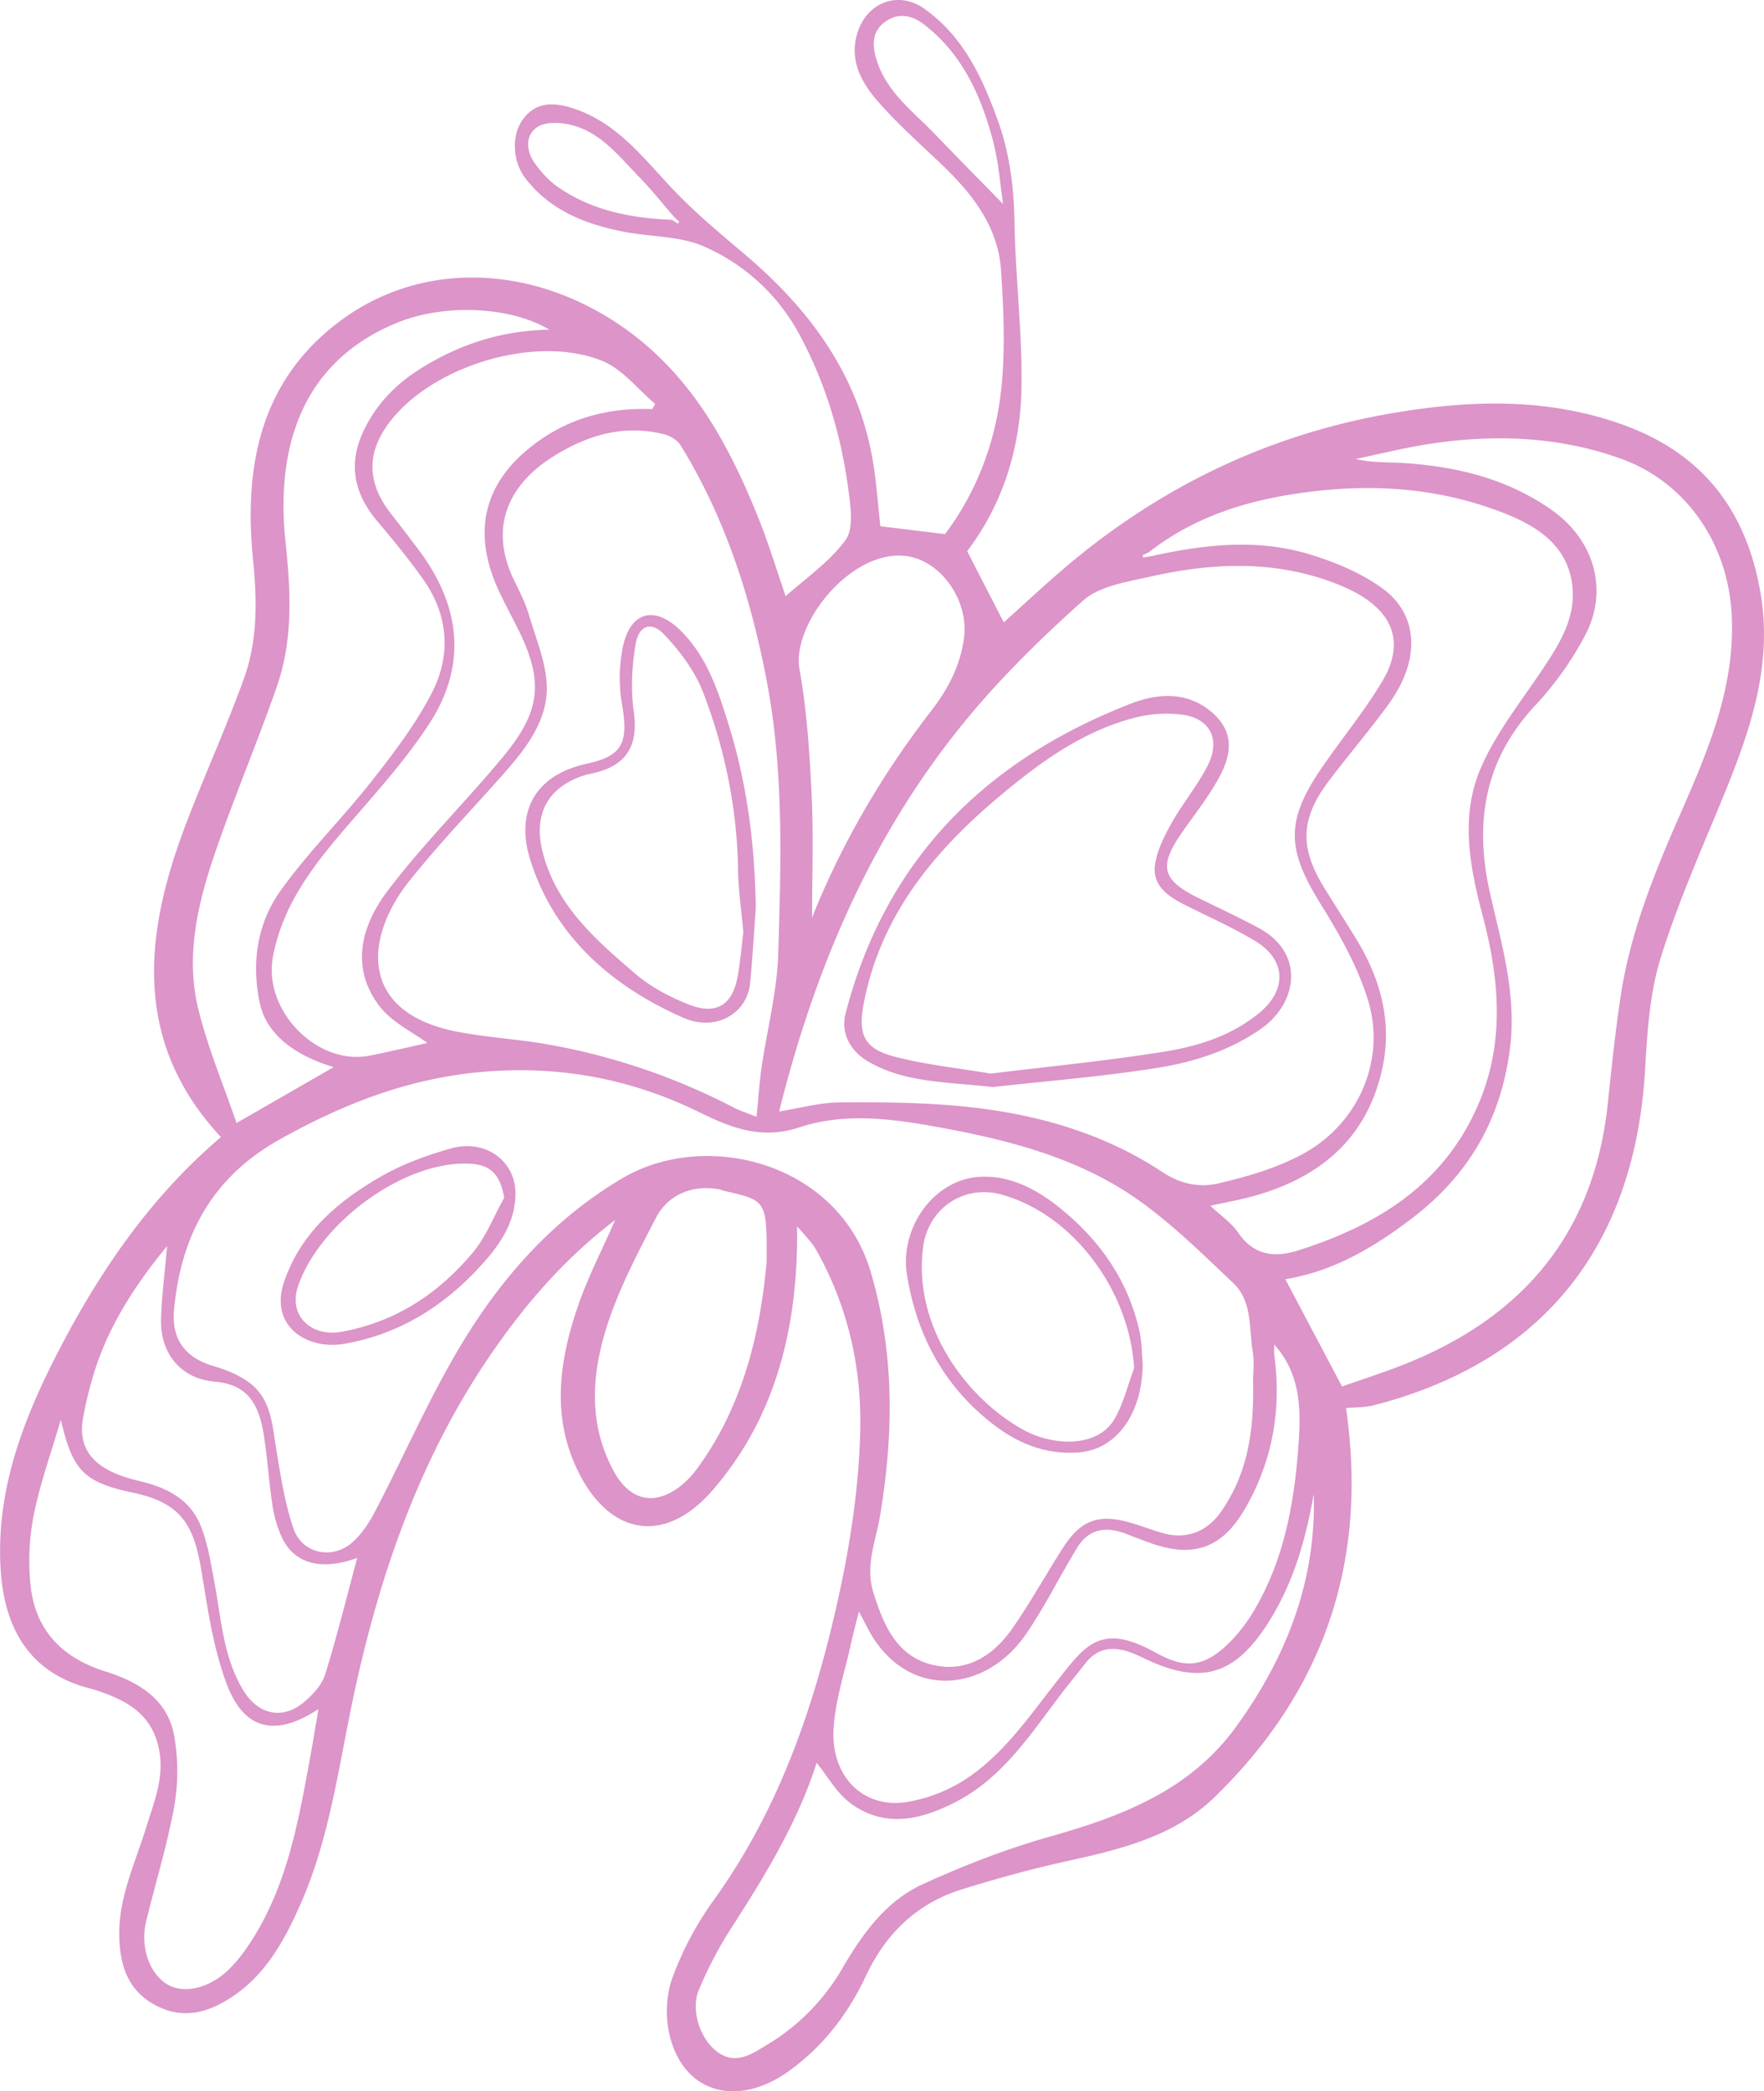 <?xml version="1.0" encoding="UTF-8"?>
<svg data-bbox="0.06 -0.002 1265.046 1499.624" viewBox="0 0 1265.11 1499.54" xmlns="http://www.w3.org/2000/svg" data-type="color">
    <g>
        <path d="M571.7 883.23c.29 68.64-15.15 133.07-60.86 185.64-33.75 38.81-73 32.47-95.8-12.93-20-39.78-14-80.73-.07-120.74 6.92-19.83 16.68-38.66 26.24-60.4-35.62 27.15-62.92 58.62-87 93.21-51.69 74.21-80.91 157.54-99.93 245-11.18 51.49-17.37 104.31-39 153-11.15 25.1-24.25 49.2-47.95 65.29-17.4 11.81-35.75 17.27-55.7 6.67-19.45-10.33-25.48-27.7-26.08-48.75-.8-28.16 11.25-52.78 19.22-78.6 6.05-19.62 14.4-38.62 8.23-60.62-4.26-15.13-13.59-24.26-26.34-30.83a125.68 125.68 0 0 0-24.32-9c-43.6-12-60-45.82-62-87-2.94-57.28 17.66-108.75 43.72-158.38 29.55-56.38 65.56-107.88 114.38-149.41-62.33-67-55.66-142.84-26.39-221 13.6-36.31 29.87-71.63 43-108.09 9.91-27.53 9.29-56.38 6.39-85.59-6.66-67.11 5.53-128.81 63.66-171.38 57.45-42.08 134.21-39.46 197.33 2.34 51.37 34 79.25 84.54 101.32 139.39 7.58 18.83 13.44 38.35 19.72 56.48 14.07-12.67 31.24-24.37 42.85-40.15 6-8.12 3.77-23.76 2.21-35.6-5.2-39.59-16.53-77.65-35.69-112.78A142.11 142.11 0 0 0 505 176.8c-17.12-7.58-37.82-6.87-56.8-10.48-27.68-5.26-53.22-15-71.22-38.25-9.57-12.37-10.26-31-2.11-42.25s19.4-13.7 36.73-7.94c29.25 9.72 47.63 32.55 67.56 54.2 16.37 17.79 35.1 33.54 53.65 49.16 48.43 40.77 84.2 89.09 93.83 153.4 2.15 14.38 3.23 28.92 4.73 42.73l46.36 5.63c21.34-28.16 35.32-62.89 39.88-100 3.59-29.21 2.23-59.31.35-88.83-2-31.12-20.14-54.71-42-75.62C660 103.26 643.34 88.63 629 72c-11.28-13.11-19.86-28.72-14.28-47.77C621.3 1.85 644-7.09 662.88 6.25c27.72 19.55 41.39 48.82 52.55 79.51 8.69 23.93 11.74 48.59 12.17 74.13.66 40.14 5.89 80.29 4.92 120.34-1 42.21-13.75 81.93-38.87 115 8.71 17 17.41 33.89 26.25 51.08 10.32-9.31 23.47-21.46 36.91-33.27 69.73-61.23 149.82-101 241.57-116.74 56.64-9.69 112.91-11.32 167.79 9.1 55.65 20.71 86.46 61.41 96.43 119.68 8.83 51.61-7.06 98.05-26 144.41-15.94 38.92-33.2 77.51-45.63 117.57-7.84 25.24-9.57 52.81-11.1 79.51-7 122.89-69.54 208.69-194.11 241-6.93 1.8-14.4 1.54-20.41 2.12q23.87 164.69-94.75 279.47c-28.46 27.46-66.46 36.88-104.35 45.2-25.85 5.67-51.47 12.69-76.74 20.58-32 10-54.32 31.73-68.51 62-12.66 27-30.22 49.92-54.53 67.69-36.44 26.65-74.92 17.11-85.76-23.36-3.55-13.25-3.26-29.66 1.33-42.46a230.39 230.39 0 0 1 29.78-56.17c48.33-67.12 73.73-143.52 90.74-222.94 8-37.44 13.54-76 14.4-114.23 1-45.09-9-89.16-31.62-129.24-3-5.35-7.68-9.76-11.58-14.61-.74-.69-1.47-1.39-2.2-2.09Zm-89.91-725.61 4.44 2.69c.29-.43.58-.87.88-1.3l-3.59-3.41c-8.35-9.59-16.27-19.59-25.13-28.68-14.6-15-27.78-32.47-49.5-37.5-7.57-1.76-18.09-2.15-23.77 1.83-8.73 6.12-7.72 17.24-1.49 25.92 4.42 6.15 9.75 12.14 15.89 16.48 24.56 17.35 52.87 22.73 82.27 23.97Zm344.38 241.07c37.53-8.26 75.48-12.57 112.8-1.26 18.73 5.67 37.91 13.64 53.42 25.2 23.42 17.46 27.73 48.83 3.52 82.28-13.73 18.95-29.06 36.73-43.14 55.43-20.13 26.74-20.77 47.57-3.09 76.23 7.63 12.37 15.54 24.57 23.11 37 17.57 28.79 25.9 59.82 18.45 93.21-11.27 50.52-45.62 78.36-93.85 91.35-9 2.41-18.17 4-29.3 6.49 7.9 7.48 15.12 12.37 19.71 19.06 11.32 16.48 25.91 18.48 43.45 12.89 55.75-17.74 102.81-46.23 127.93-102.26 20.42-45.56 16.38-91.78 4-138.31-9.31-35.16-16-71.41-1-105.7 10.52-24.18 27.46-45.67 42.37-67.8 12.89-19.13 25.82-38.57 23.09-62.53-3.3-28.95-25.41-42.84-49.71-52.29-43.59-16.95-88.68-20.86-135.31-15.41-43.44 5.08-83.8 16.46-118.69 43.74l-4.49 2.13c.15.55.31 1.09.46 1.64Zm72.5 592.87c0-7.39 1-14.95-.2-22.13-2.87-16.94-.07-36.19-14-49.37-21-19.9-41.82-40.36-65.07-57.37-43.7-32-95.22-45.15-147.57-54.63-32.74-5.93-66.33-10.31-98.5.34-26.78 8.87-48.3.69-71.53-10.72-49.18-24.18-100.87-33.91-156.41-29-52.75 4.69-99.38 23-144.78 48.38-48.35 27-70.9 68.8-75.77 122.16-1.94 21.25 8 34.48 28.67 40.48 9 2.62 18.23 6.45 25.6 12 15.7 11.92 16.16 30.63 19.13 48.28 3.2 19 6.07 38.31 12.33 56.37 6 17.29 26.8 22.12 41 10.57 7.17-5.85 12.84-14.36 17.21-22.7 21.56-41.19 40-84.25 64.25-123.74C361.62 914 398 873.45 446.15 845c60.17-35.57 155.4-11.56 178.47 67.54 17 58.2 16.29 115.4 6.63 173.89-3 18.33-11 36-4.82 55.73 7.41 23.63 16.86 45.84 43.07 51.82 23.76 5.42 42.79-6.75 56.15-25.73s24.45-39.35 37-58.79 25.41-24 47.3-17.78c7.87 2.24 15.53 5.19 23.38 7.5 16.85 5 31.83-.35 42-14.68 19.91-27.98 24.07-59.84 23.34-92.94Zm63.81 2.66c13.51-4.76 28.19-9.48 42.54-15.06 86-33.44 138-93.68 148-187.29 2.78-26.22 5.44-52.49 9.45-78.53 6.84-44.39 23.39-85.73 41.29-126.63 20.27-46.33 40.68-92.39 38.22-145.17-2.41-51.7-32.75-95.67-79.16-112.49-44.29-16.05-89.84-17.74-135.89-11-18.4 2.7-36.52 7.33-54.76 11.09 11.8 2.78 23.16 2.16 34.43 2.89 38.24 2.51 74.58 11.25 106.51 33.86 30.29 21.45 40.85 57.46 23.55 90a233.73 233.73 0 0 1-35.37 49.71c-36.75 39.16-44.08 84.17-32.69 134.75 8.36 37.11 19.51 73.33 14.14 113.06-6.75 50-29.63 88.87-68.5 119-27.9 21.64-58.1 39.44-92.43 44.87ZM558.77 797c15.09-2.38 29.25-6.39 43.43-6.49 29.7-.23 59.57 0 89.08 2.94 50.71 5.09 99.41 18.57 142.34 47 13.2 8.76 26.73 11.26 40.1 8.15 20.4-4.75 41.21-10.78 59.59-20.52 40.86-21.65 61.14-67.79 47.64-111.38-7.38-23.84-20.2-46.51-33.48-67.9-25-40.16-25.75-60.32 1.31-99.45 14.07-20.34 29.88-39.59 42.53-60.76 15.9-26.62 8.64-48.36-18.63-63.39a126.79 126.79 0 0 0-17-7.61c-43.08-16.09-87-13.93-130.72-4.09-16.71 3.76-36.4 6.67-48.27 17.24-31.39 28-61.72 57.9-88 90.62C623.83 602 584.22 695.24 558.77 797Zm-16.18 3.83c1.3-13.07 2-24.24 3.58-35.28 4-27.36 11.16-54.57 12-82 1.91-65.22 4.09-130.67-8.29-195.37-11.41-59.66-29.73-116.85-61.79-168.91-2.31-3.74-7.58-6.79-12-7.9-29.26-7.3-55.72.94-80.23 16.56-29.66 18.91-45.95 48.84-27.43 87.61 3.93 8.25 8.32 16.46 10.86 25.16 5.21 17.9 13.26 36.21 12.85 54.19-.5 22.41-14.58 41.42-29.51 58.35-23 26.07-47.22 51.17-68.9 78.29-32.58 40.76-36.65 94.38 33.78 108.21 21.77 4.27 44.15 5.36 66 9.31a462.52 462.52 0 0 1 132.13 44.86c5.25 2.76 11.09 4.55 16.95 6.9Zm-373 4.48 69.71-40.09c-30.33-9.19-48.54-25-53-46-6.09-28.87-1.83-57.11 14.93-80.56 19.79-27.68 44.39-51.88 65.46-78.71 15.76-20.07 31.55-40.75 43.12-63.31 13.74-26.76 11.88-55.22-5.95-80.66-10.29-14.69-21.77-28.61-33.35-42.33-16.56-19.63-21-40.76-9.87-64.42 9.21-19.53 23.44-34.11 41.91-45.49 27.54-17 57.08-26.68 91.42-27.35-27.62-16.58-74.57-18.71-107.91-5.44-67.63 26.93-88.92 87-81.25 158.19 3.74 34.8 5.44 69.63-6.26 103.16-13.49 38.81-29.55 76.79-43.09 115.7-13.07 37.59-23 76.47-13.08 116.29 6.82 27.4 17.93 53.76 27.26 81Zm298.23-511.95 2.07-3.74c-12.56-10.53-23.51-25-38-30.86-47.07-19-120.21 3-151.52 42.72-17.8 22.58-17.65 44.47.32 67.3 6.62 8.4 13.09 16.91 19.52 25.46 29.88 39.73 35.19 82.2 7.88 124.37-17.34 26.79-39.27 50.73-60.18 75.06-23.61 27.47-45.18 55.25-52.17 92.49-7.15 38.08 31.43 78.51 69.76 70.75 15.12-3.07 30.15-6.6 41-9-10.27-7.68-25.71-14.86-34.7-26.86-20.84-27.8-12.36-57.72 6.07-82.08 25.3-33.47 55.43-63.24 82.32-95.57 26-31.32 30.79-52.54 12.26-90.4-4.46-9.11-9.29-18-13.69-27.15-21.59-44.85-11.88-82.27 29-110.63 24-16.6 51.04-22.95 80.06-21.86Zm474.36 778.12c-5.66 31.84-14.1 62.13-31.19 89.88-24.5 39.78-48.94 47.71-90.43 27.82-2.64-1.27-5.29-2.52-8-3.6-12.85-5.08-24.64-4.94-34 7-6.25 8-12.72 15.79-18.83 23.87-21.46 28.34-41.14 58.52-74 75.55-24.79 12.85-50.78 19.22-75.4 1.33-10.32-7.5-17-19.95-24.65-29.25-13 41-35.89 79.23-60.19 116.86a287.89 287.89 0 0 0-24.34 46.1c-6 14.66 1.13 34.85 12.66 43.81 13.47 10.46 25.14 2.19 36.05-4.41a153.8 153.8 0 0 0 54.1-54.74c14.42-24.71 31.23-48.38 57.66-60.49 29.74-13.64 60.65-25.56 92.12-34.45 51.65-14.58 100.06-33.31 132.89-78.72 35.99-49.76 57.46-104.53 55.55-166.56ZM43.6 1018.09C37 1040.7 29 1063 24.28 1086a170.4 170.4 0 0 0-2.48 49.64c3.11 32.93 22.28 53.08 54 63 23.32 7.28 44.55 19.81 49.17 46.29a147.36 147.36 0 0 1 0 50.32c-5 27.94-13.6 55.23-20.23 82.9-4.27 17.83 2.38 36.74 14.81 44.55 11 6.9 28.46 4 42.72-8.74 7.16-6.4 13.1-14.51 18.32-22.66 24.65-38.5 32.91-82.45 41-126.38 2.29-12.4 4.31-24.86 6.81-39.38-30.67 20.19-53.11 15.11-65.51-17.26-9.5-24.78-13.54-51.92-17.83-78.36-5.53-34.07-12.59-51.74-49.76-59.55-36.14-7.6-43.17-16.59-51.7-52.28Zm870.31-53.9a59 59 0 0 0 0 7.55c5.27 38.91-1.22 75.76-20.79 109.78-16.65 29-37.56 36-68.49 24.8-5.46-2-10.91-4-16.32-6.17-14.24-5.64-27.06-4.52-35.64 9.46-12.65 20.61-23.31 42.55-37 62.4-28 40.52-79.93 46.29-108.35 4.09-4.29-6.37-7.48-13.47-11.3-20.44-2 7.86-4 15.26-5.66 22.75-4.5 20.76-11.59 41.43-12.57 62.37-1.55 33.21 21.45 56.35 52.45 51.41a110.25 110.25 0 0 0 40-14.9c28.63-17.88 47.3-45.79 67.85-71.85 20.33-25.78 31.35-42.43 71.23-20.13 22.79 12.74 36.62 9.12 54.74-9.88a117.66 117.66 0 0 0 16.27-22.2c19.89-34.32 27.31-72.43 30.47-111.18 2.2-27.05 3.69-54.9-16.89-77.86Zm-794-70.78C95.08 923.63 75 955.2 65.13 992.54a249.1 249.1 0 0 0-5.76 25.46c-3.46 22.44 9.05 36.65 40 43.85 19.53 4.55 36.48 12.71 44.35 31.75 5.25 12.69 7.38 26.79 9.95 40.44 5 26.44 6.25 53.74 20.62 77.74 10.67 17.83 28.42 21.91 44 8.56 6.14-5.25 12.58-12.14 14.88-19.53 8.51-27.35 15.35-55.22 23-83.63-26.13 9.38-45.2 4.16-54.14-15a87 87 0 0 1-6.75-23.55c-2.55-16.78-3.48-33.82-6.26-50.56-3.66-22-11.92-35.33-35-37.32-24.14-2.07-39.15-20-38.51-44.64.49-17.11 2.74-34.11 4.35-52.7ZM549.81 905c.22-44.11.22-44.1-30.46-51.05-1-.21-1.83-.76-2.78-.95-19.15-3.83-37.37 3.17-46.3 20.56-12.42 24.18-25.35 48.51-33.93 74.16-11.81 35.32-15.15 71.87 3.52 106.71 12.15 22.69 31 26 50.42 9.35a65 65 0 0 0 9.84-10.9c35.17-47.94 45.6-103.52 49.69-147.88Zm32.58-247c20.76-52.06 49.6-101.85 85-147.65 12.29-15.9 21-32.15 23.92-52.27 3.94-27.54-17.08-57.86-43.93-59.6-38.92-2.53-79.61 49.85-74 81.36 5.29 29.75 7.29 60.23 8.72 90.48 1.4 29.76.29 59.68.29 87.68Zm137-511.63c-2-13.36-3.13-29.89-7.29-45.6-8.53-32.22-21.91-62-49.45-83.27-9.16-7.07-19.09-8.4-28.06-1.71-9.2 6.86-9.31 16.53-5.78 27.63 7.3 22.93 25.92 36.33 41.38 52.45 16.31 16.92 32.81 33.66 49.23 50.45Z" fill="#dc94c9" data-color="1"/>
        <path d="M819.53 978.62c-.46 35.65-19 60.84-45.87 62.89-24.75 1.89-45.46-7.19-64-22.2-33.66-27.13-52.39-62.75-59.2-105.11-5.35-33.3 18.67-68 51.58-70.29 22-1.51 41.58 8.88 58.51 22.61 28.67 23.24 48.92 52.26 56.81 88.84 1.64 7.56 1.5 15.5 2.17 23.26Zm-6.15 2.38c-3.39-55.79-43.85-110.18-95-124.38-27.08-7.53-52.59 9.81-56.3 37.38-7.73 57.53 31.73 109.38 72.2 131.48 20.81 11.36 52.68 13 64.93-7.81 6.58-11.17 9.58-24.4 14.17-36.67Z" fill="#dc94c9" data-color="1"/>
        <path d="M369.72 855.55c0 21.51-11.8 37.8-25.29 52.52-26.56 29-58.75 49-98.08 55.63-25.89 4.36-53.72-12.56-42.46-45 12.3-35.43 39-57.72 69.8-75.34 15.25-8.72 32.31-14.91 49.31-19.76 24.87-7.11 46.46 8.56 46.72 31.95Zm-8.09 3.28c-3-16.43-9.37-23.39-24.07-24.33-46.52-3-108.29 41.81-123.89 88-7 20.67 9.36 36.45 31.2 32.51 38.74-7 69.56-27.32 94.21-56.76 9.57-11.45 15.16-26.2 22.55-39.42Z" fill="#dc94c9" data-color="1"/>
        <path d="M712 779.5c-33.5-3.78-63-3-89.35-18.28-12.79-7.39-19.82-20.45-16.28-34.17C634.89 616.46 706.66 545.14 811 504.58c19-7.4 40.26-9.09 58 6.09 13.89 11.91 16.28 26.29 5.73 46.08-7.7 14.45-18.18 27.42-27.54 41-16.31 23.61-13.72 33.38 12.35 46.2 14.29 7 28.73 13.8 42.79 21.26 33.77 17.91 28.42 53.82 2.39 72.27C882 753.5 856 761.66 829.47 765.85c-40.38 6.35-81.26 9.59-117.47 13.65Zm-1.46-9.64c42.25-5.19 83.47-9.16 124.27-15.7 24.22-3.88 47.95-11.29 67.8-27.36 20.56-16.64 20.12-38.49-2.55-52.1-16.49-9.9-34.24-17.71-51.45-26.42-11.45-5.79-22-13.78-20.33-27.47 1.26-10.51 6.58-21 11.89-30.47 8-14.33 18.83-27.17 26.16-41.79 9-17.95 1.73-33-17.42-35.92a90.2 90.2 0 0 0-35.25 2.09c-37.62 9.73-68.2 32.22-97.43 56.79-46.85 39.4-84.24 84.86-96.58 147-4.47 22.49-.67 33.12 21.22 39 22.79 6.04 46.56 8.41 69.68 12.35Z" fill="#dc94c9" data-color="1"/>
        <path d="M542.06 651.13c-1.35 18-2.37 36.06-4.11 54-2.09 21.52-24.49 35-48 24.65-51.55-22.73-92.71-58.63-109.83-113.78-9.43-30.37.08-59.5 41.1-68.46 25.43-5.56 29.65-15 24.81-42.82a111.61 111.61 0 0 1 .52-40.09c5.23-26.26 23.06-31.08 42.09-11.94s26.9 44.12 34.55 69c12.93 42.16 18.19 85.38 18.87 129.44Zm-8.95 17.17c-1.42-15.8-3.59-29.94-3.78-44.1-.62-44.13-9.36-86.79-25.05-127.66-5.84-15.23-16.53-29.47-27.86-41.48-9.33-9.88-18.32-6.64-20.61 7.06-2.61 15.59-3.53 32.12-1.33 47.7 3.23 22.79-3.43 37.14-24.84 43.53-4.18 1.25-8.56 1.84-12.65 3.3-25 8.91-34.43 28.27-27.79 54.44 9.8 38.44 38.1 62.81 66.12 86.91 11.09 9.55 24.86 16.89 38.57 22.28 20.32 8 31.81.18 35.42-21.54 1.75-10.53 2.69-21.23 3.8-30.44Z" fill="#dc94c9" data-color="1"/>
    </g>
</svg>
